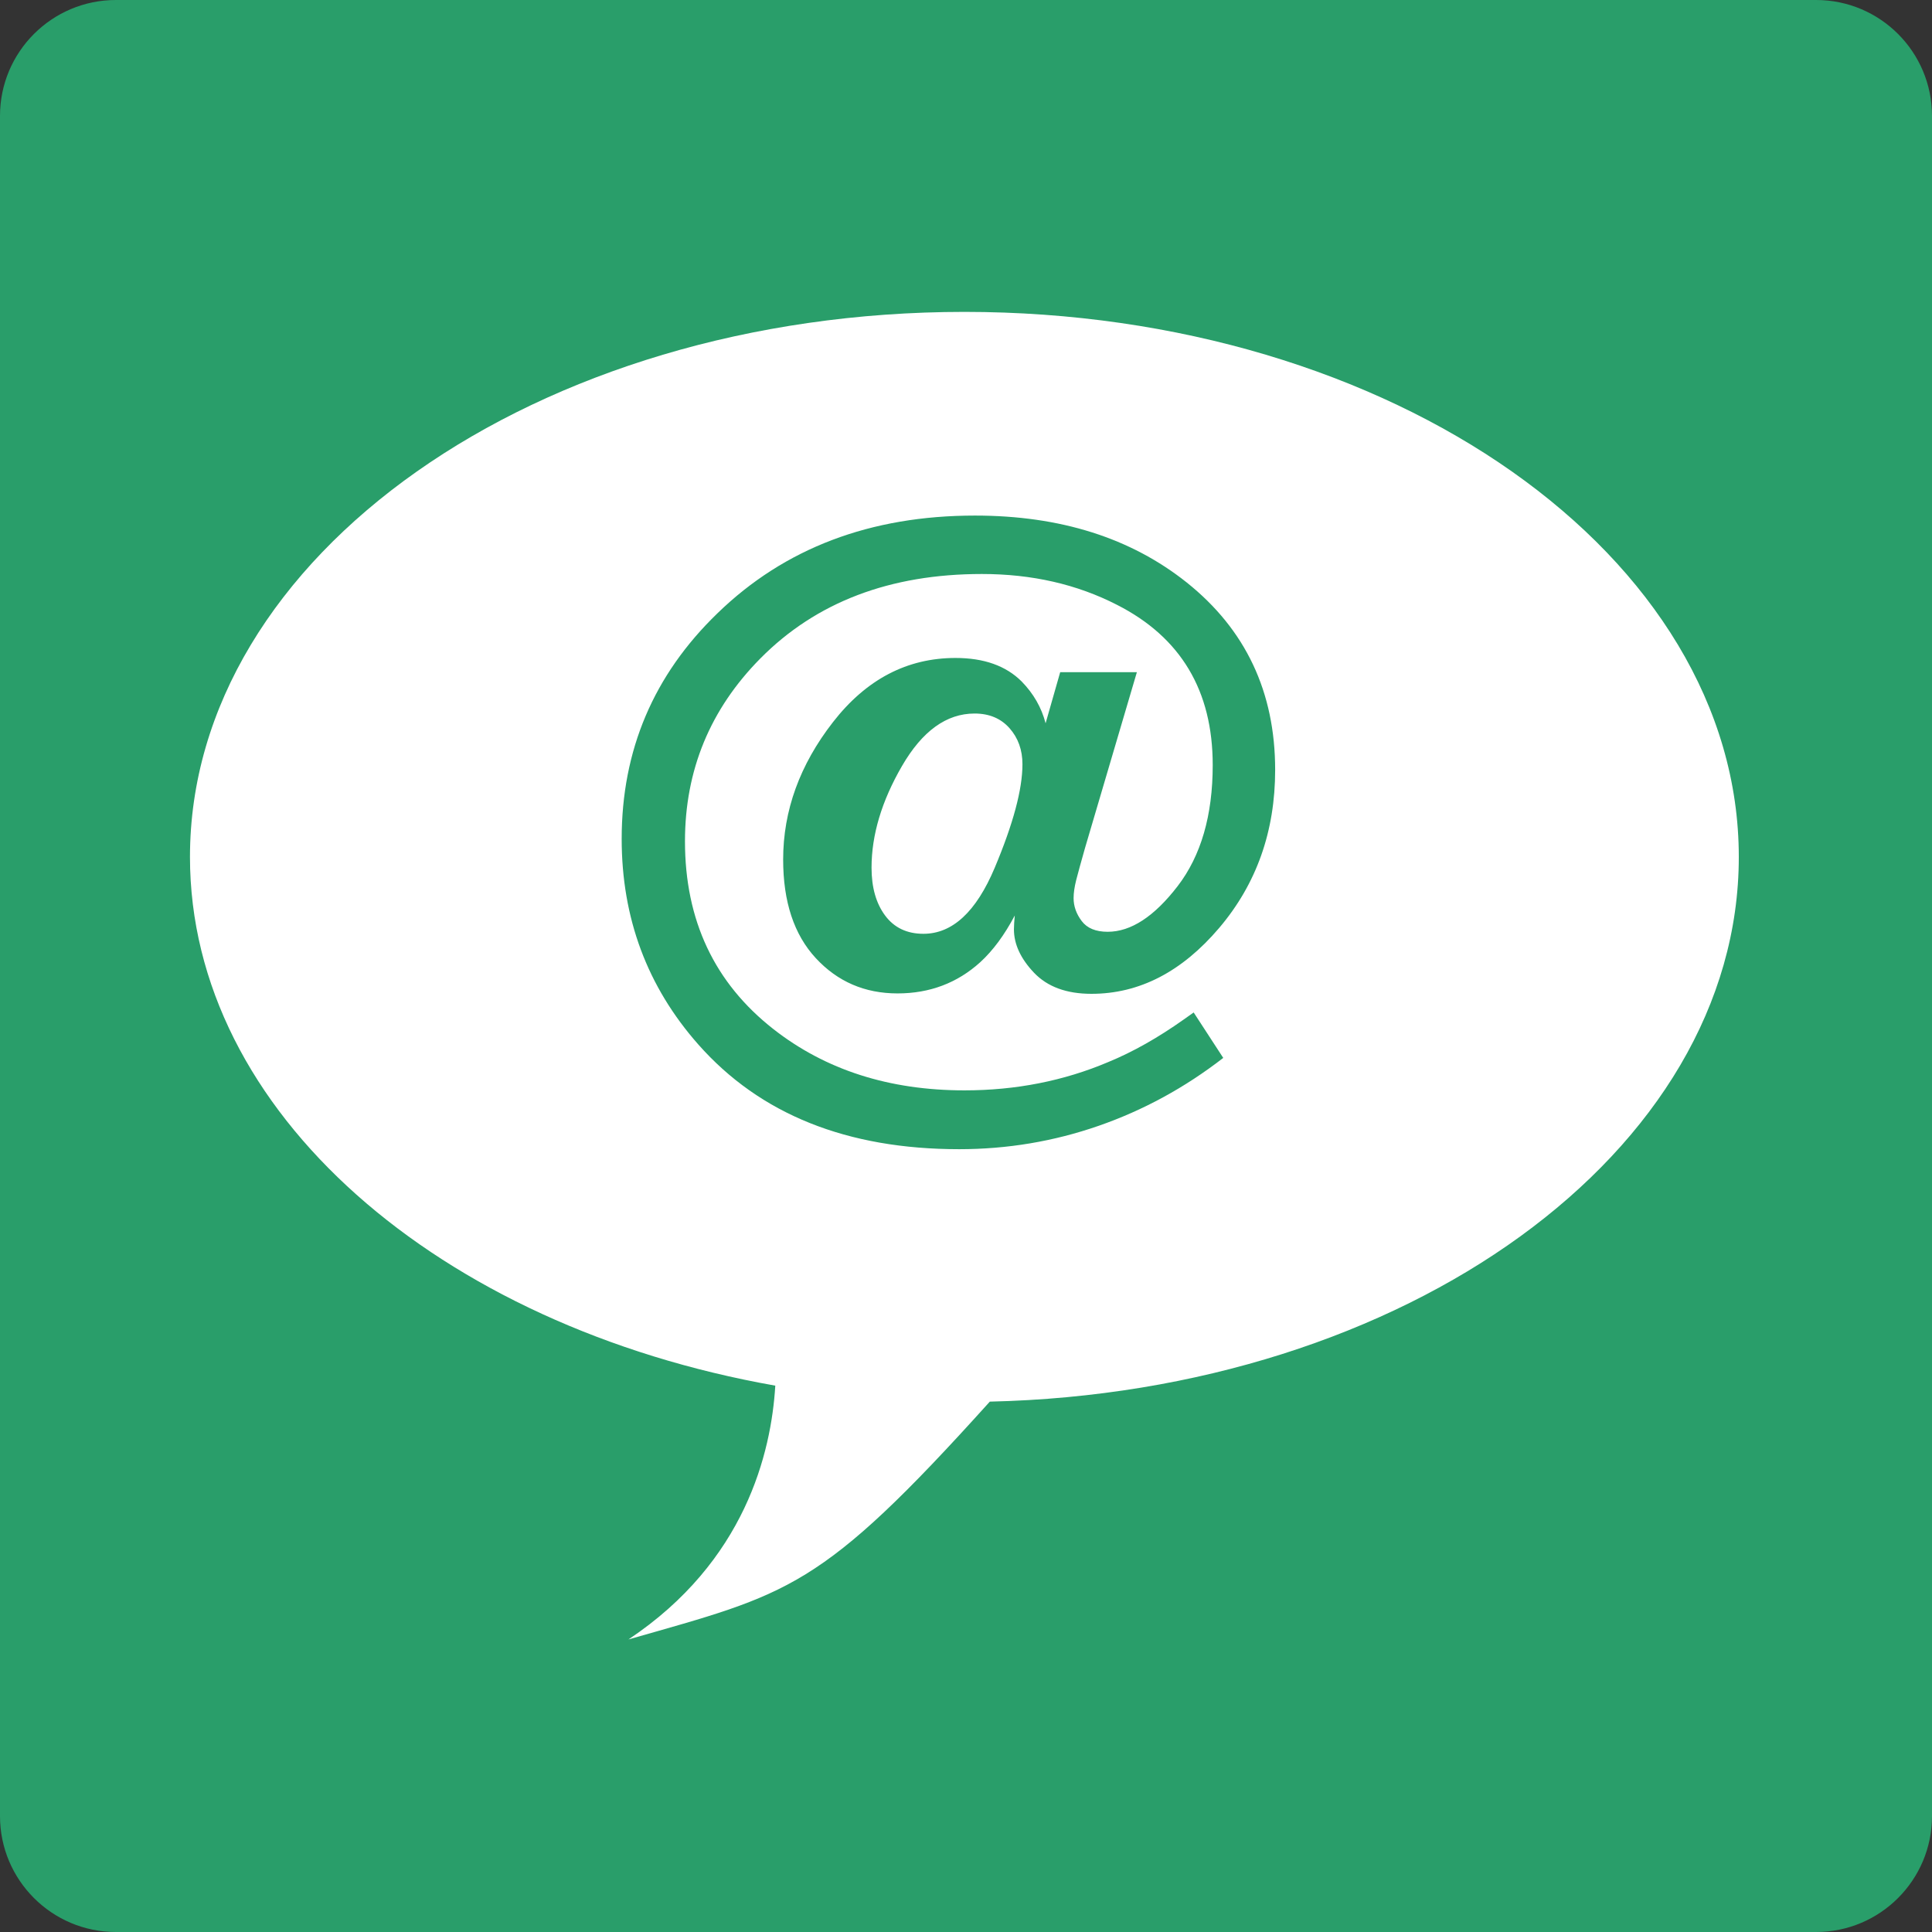 <?xml version="1.0" encoding="utf-8"?>
<!DOCTYPE svg PUBLIC "-//W3C//DTD SVG 1.1//EN" "http://www.w3.org/Graphics/SVG/1.1/DTD/svg11.dtd">
<svg version="1.1" id="Layer_1" xmlns="http://www.w3.org/2000/svg" xmlns:xlink="http://www.w3.org/1999/xlink" x="0px" y="0px"
	 width="100px" height="100px" viewBox="0 0 100 100" style="enable-background:new 0 0 100 100;" xml:space="preserve">
<rect x="0" y="0" width="100" height="100" fill="#333333" stroke="none"/>
<path style="fill:#299E6A;" d="M100,94c0,3.313-2.687,6-6,6H6c-3.313,0-6-2.687-6-6V6c0-3.313,2.687-6,6-6h88c3.313,0,6,2.687,6,6
	V94z"/>
<path style="fill:#FFFFFF;" d="M90,44.357c0-15.582-17.946-28.214-40.084-28.214c-22.137,0-40.083,12.632-40.083,28.214
	c0,13.206,12.89,24.289,30.296,27.364c-0.208,3.463-1.553,9.105-7.6,13.136c8.351-2.386,9.886-2.519,18.704-12.309
	C72.761,72.058,90,59.628,90,44.357z"/>
<g>
	<path style="fill:#299E6A;" d="M42.225,49.593c-1.127-1.218-1.689-2.918-1.689-5.102c0-2.533,0.859-4.906,2.582-7.118
		c1.721-2.211,3.834-3.317,6.34-3.317c1.471,0,2.611,0.406,3.424,1.218c0.615,0.63,1.027,1.351,1.238,2.163l0.756-2.646h3.969
		l-2.688,9.112c-0.211,0.742-0.361,1.292-0.453,1.648c-0.09,0.357-0.135,0.669-0.135,0.935c0,0.42,0.139,0.815,0.42,1.187
		c0.279,0.371,0.727,0.556,1.344,0.556c1.203,0,2.41-0.788,3.621-2.362c1.211-1.575,1.816-3.664,1.816-6.268
		c0-3.849-1.652-6.614-4.955-8.293c-2.072-1.063-4.402-1.596-6.992-1.596c-4.76,0-8.58,1.456-11.463,4.367
		c-2.604,2.632-3.906,5.788-3.906,9.469c0,4.087,1.525,7.328,4.578,9.721c2.701,2.114,5.996,3.17,9.889,3.17
		c2.658,0,5.145-0.49,7.453-1.47c1.26-0.518,2.562-1.252,3.906-2.205l0.504-0.357l1.531,2.352c-1.986,1.54-4.139,2.712-6.455,3.517
		c-2.318,0.805-4.721,1.208-7.213,1.208c-5.809,0-10.309-1.806-13.5-5.417c-2.646-2.995-3.969-6.543-3.969-10.645
		c0-4.591,1.652-8.482,4.955-11.674c3.471-3.373,7.916-5.06,13.332-5.06c4.41,0,8.062,1.155,10.961,3.464
		c3.051,2.436,4.576,5.669,4.576,9.7c0,3.178-0.965,5.903-2.896,8.178c-1.932,2.275-4.137,3.412-6.613,3.412
		c-1.289,0-2.279-0.364-2.973-1.092c-0.691-0.728-1.039-1.477-1.039-2.247c0-0.098,0.004-0.207,0.012-0.326
		c0.006-0.119,0.018-0.248,0.031-0.388c-0.533,1.008-1.127,1.813-1.785,2.415c-1.189,1.078-2.617,1.617-4.283,1.617
		C44.762,51.419,43.352,50.811,42.225,49.593z M52.25,37.688c-0.447-0.504-1.049-0.756-1.805-0.756c-1.457,0-2.709,0.906-3.76,2.719
		c-1.049,1.812-1.574,3.566-1.574,5.259c0,1.022,0.234,1.848,0.703,2.478s1.131,0.945,1.984,0.945c1.498,0,2.727-1.137,3.686-3.412
		c0.957-2.274,1.438-4.062,1.438-5.364C52.922,38.815,52.697,38.192,52.25,37.688z"/>
</g>
</svg>
